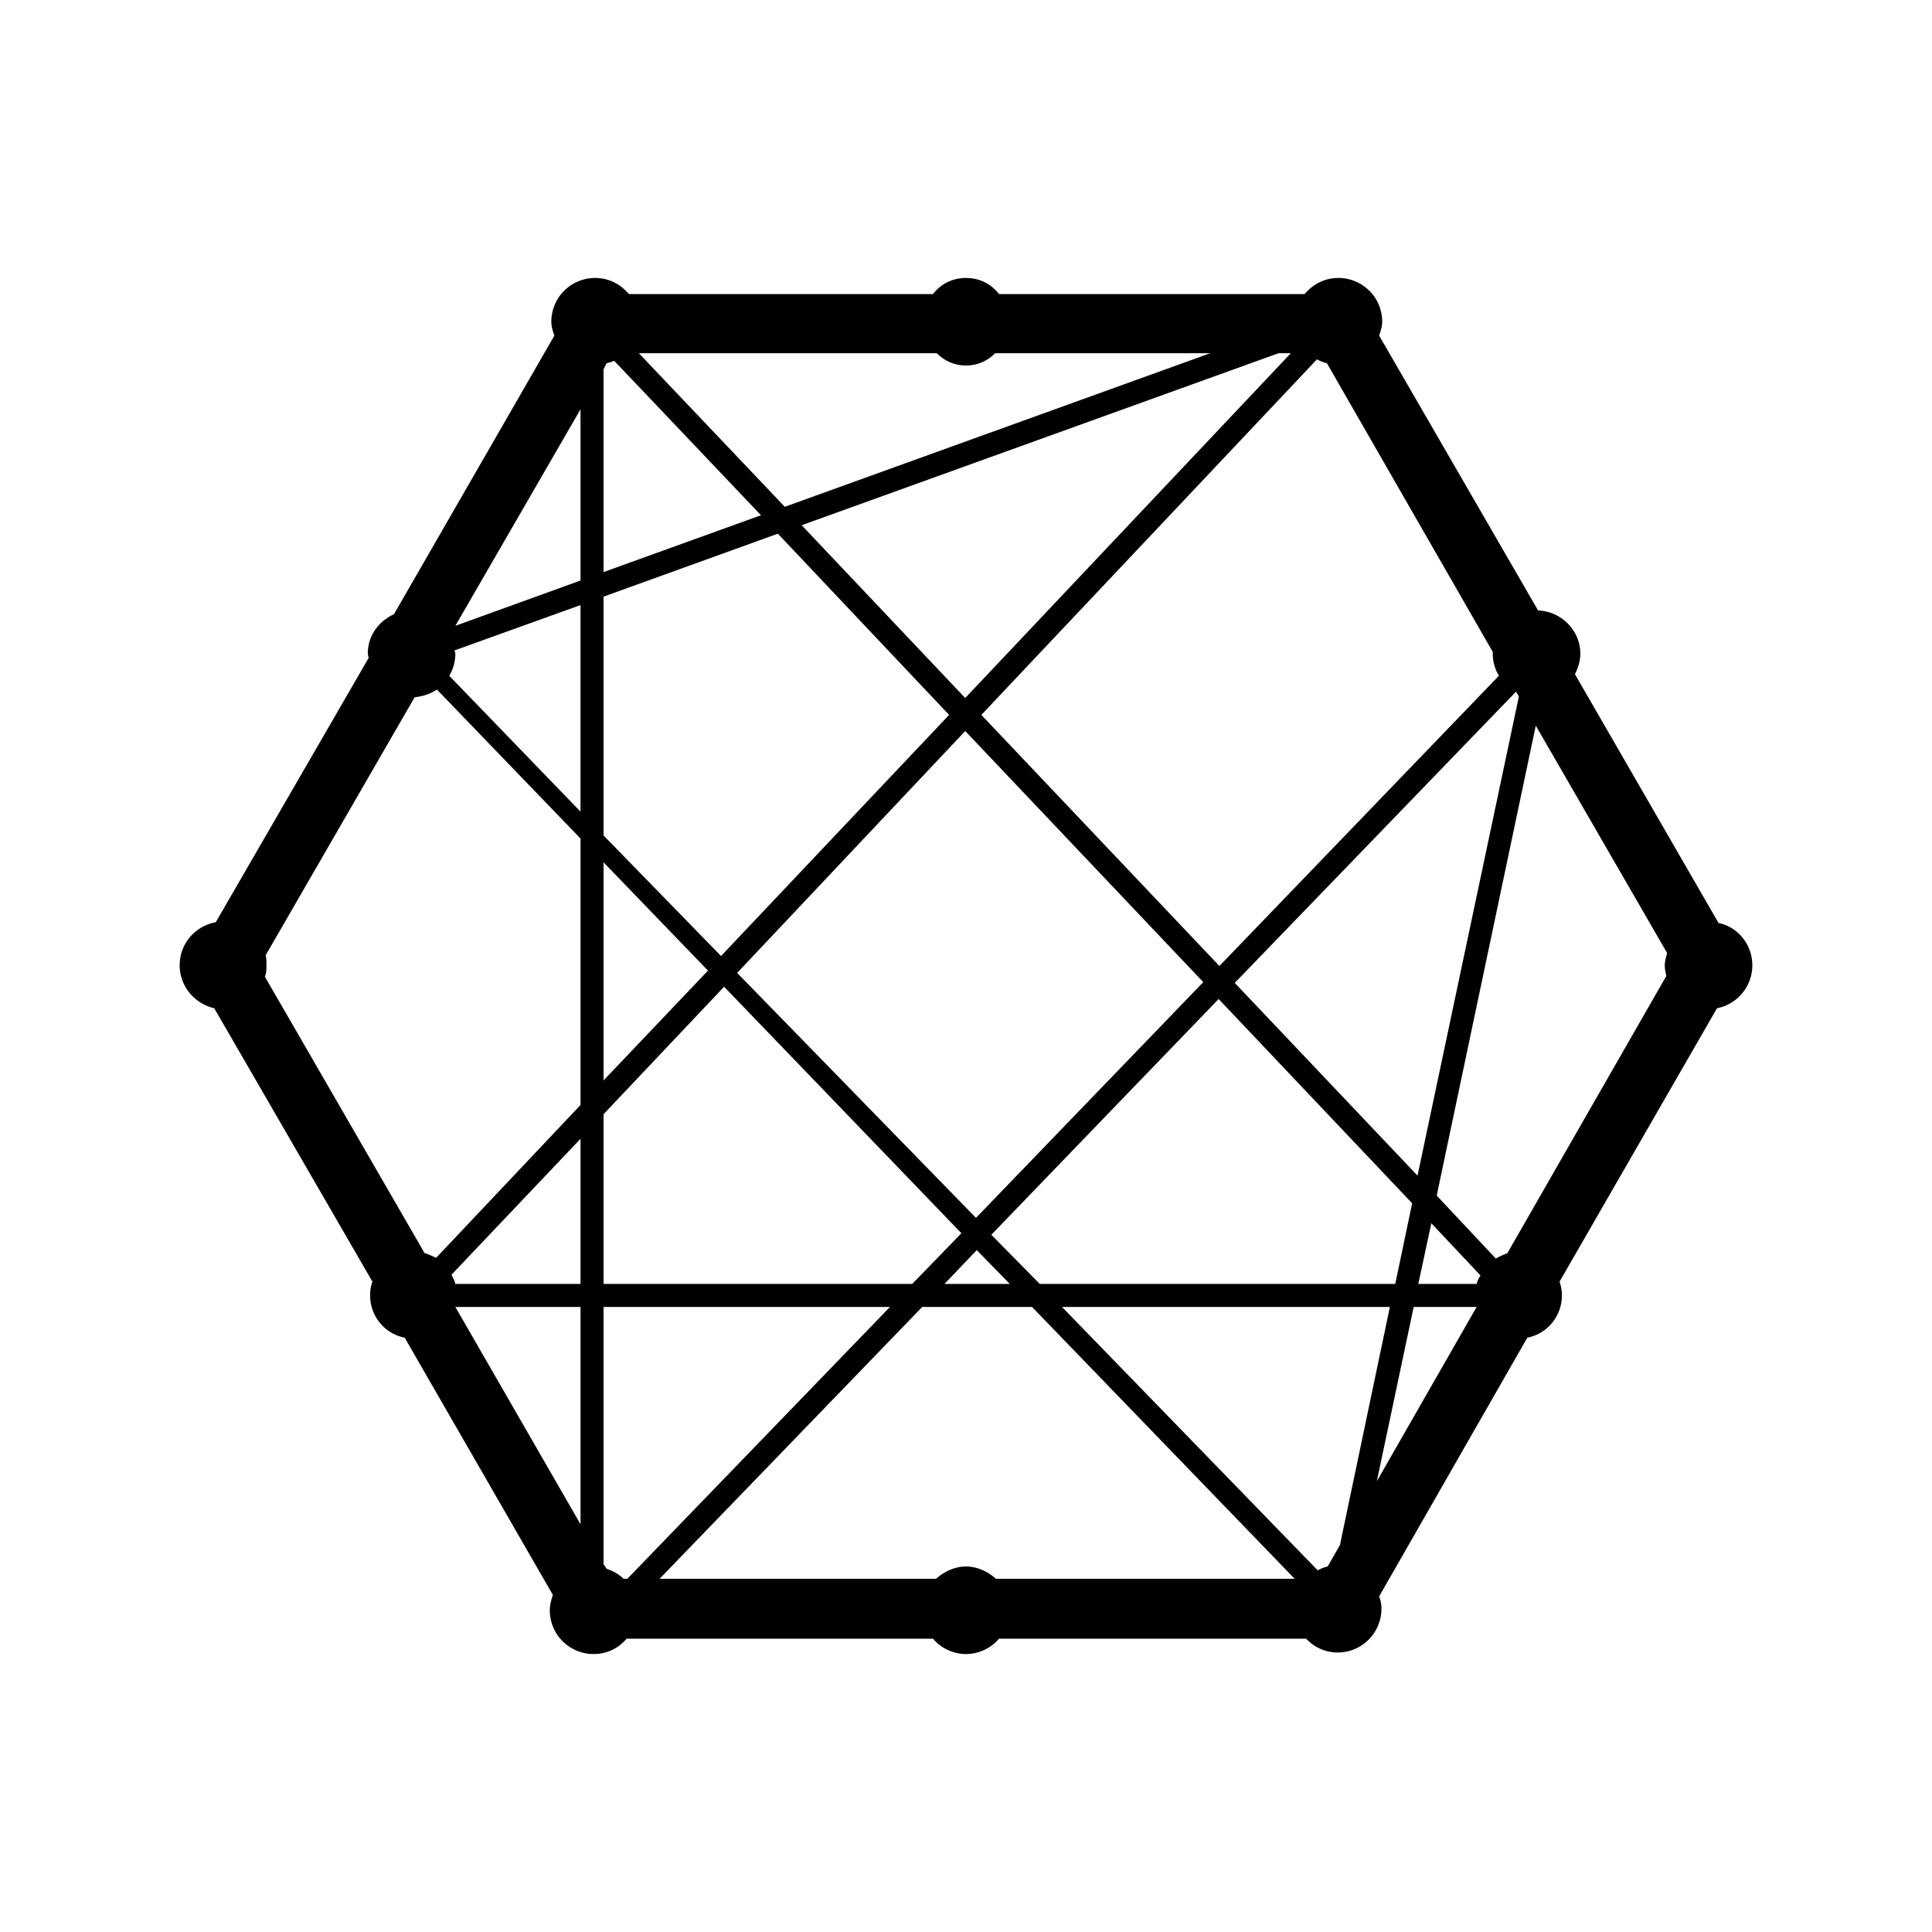 <svg xmlns="http://www.w3.org/2000/svg" width="100%" height="100%" viewBox="0 0 673.92 673.92"><path d="M599.46 321.96l-50.089-86.786c1.071-2.142 1.875-4.553 1.875-7.232 0-8.036-6.696-14.733-14.732-15.001l-55.447-95.893c0.536-1.607 1.071-3.214 1.071-4.821 0-8.571-6.964-15.268-15.268-15.268-4.821 0-8.839 2.143-11.786 5.625H348.478C345.799 99.103 341.781 96.96 336.96 96.96s-8.839 2.143-11.518 5.625H219.371C216.424 99.103 212.407 96.96 207.585 96.96c-8.303 0-15.268 6.696-15.268 15.268 0 1.607 0.536 3.482 1.072 4.821l-55.983 97.233c-5.356 2.41-9.107 7.5-9.107 13.661 0 0.535 0.268 1.071 0.268 1.607l-53.304 92.143c-7.232 1.339-12.59 7.5-12.59 15 0 7.232 5.089 13.393 12.054 15l55.179 95.358c-0.536 1.607-0.804 2.946-0.804 4.821 0 7.232 5.089 13.393 12.054 14.732l51.697 89.732c-0.536 1.607-1.071 3.482-1.071 5.357 0 8.571 6.964 15.268 15.268 15.268 4.821 0 8.839-2.143 11.518-5.357h106.875C328.121 574.817 332.407 576.96 336.96 576.96s8.839-2.143 11.518-5.357h107.143c2.678 2.946 6.696 4.821 10.982 4.821 8.571 0 15.268-6.964 15.268-15.268 0-1.607-0.267-2.946-0.803-4.285l51.697-90.268c6.964-1.339 12.054-7.5 12.054-14.732 0-1.607-0.268-3.214-0.804-4.821l54.911-95.358c6.964-1.339 12.322-7.5 12.322-15-0.002-7.232-5.092-13.393-11.788-14.732zM202.495 531.692l-43.66-75.803h43.66v75.803z m0-83.839h-43.66c-0.268-1.071-0.804-2.142-1.339-3.214l44.999-47.41v50.624z m0-62.411l-50.357 53.304c-1.339-0.536-2.679-1.34-4.018-1.607L92.407 340.71c0.535-1.339 0.535-2.679 0.535-4.018s0-2.41-0.268-3.482l51.965-90c2.679-0.268 5.357-1.072 7.768-2.679l50.089 51.965v92.946z m0-102.322l-45.803-47.41c1.339-2.143 2.143-4.821 2.143-7.767 0-0.268-0.268-0.804-0.268-1.072l43.928-15.804v72.053z m0-80.625l-43.66 15.804 43.66-75.536v59.732z m326.519 39.108l0.804 1.339L494.46 410.085l-63.75-67.232 98.036-101.518 0.268 0.268zM340.71 436.067l11.518 11.786H329.46l11.25-11.786z m-0.268-11.25l-83.303-85.446 79.553-84.375 83.036 87.589-79.286 82.232z m5.357 5.893l79.286-82.232 67.5 71.25-5.892 28.125H362.674l-16.875-17.143zM459.371 125.353c1.071 0.536 2.142 1.072 3.482 1.34l57.857 100.714v0.536c0 2.946 0.803 5.624 2.143 7.767L425.353 336.96l-83.035-87.589L459.371 125.353z m-9.107-2.143L336.692 243.478l-57.054-60.268 166.339-60h4.287z m-123.483 0c2.678 2.678 6.16 4.285 10.179 4.285s7.5-1.607 10.179-4.285h75L273.746 176.781 222.853 123.21h103.928z m-116.249 5.625l1.071-2.142a33.834 33.834 0 0 0 2.679-0.804l51.161 53.84-54.911 19.821V128.835z m0 79.286l60.803-21.964 59.732 63.214-79.553 84.107-40.982-42.053v-83.304z m0 92.678L246.96 338.567l-36.428 38.304v-76.072z m0 87.858l42.053-44.464 82.768 85.982-17.143 17.678H210.532v-59.196z m6.964 162.053c-1.607-1.607-3.482-2.678-5.893-3.482l-1.071-1.607v-89.732h99.91l-91.607 94.821h-1.339z m129.911 0c-2.679-2.41-6.428-4.285-10.447-4.285s-7.767 1.875-10.447 4.285h-96.429l91.607-94.821h38.304l91.607 94.821H347.407z m120-11.786l-4.286 7.5c-1.339 0.268-2.41 0.803-3.482 1.339l-89.196-91.875h114.376l-17.412 83.036z m12.856-22.232l12.858-60.803h21.964l-34.822 60.803z m34.822-68.839h-20.357l4.553-21.16 17.143 18.214c-0.535 0.803-1.071 1.874-1.339 2.946z m66.161-107.411l-55.447 96.697c-1.339 0.535-2.679 1.071-4.018 1.874l-20.625-21.964 34.554-163.928 45.803 79.286c-0.267 1.339-0.803 2.678-0.803 4.285 0 1.339 0.268 2.411 0.536 3.75z" /></svg>